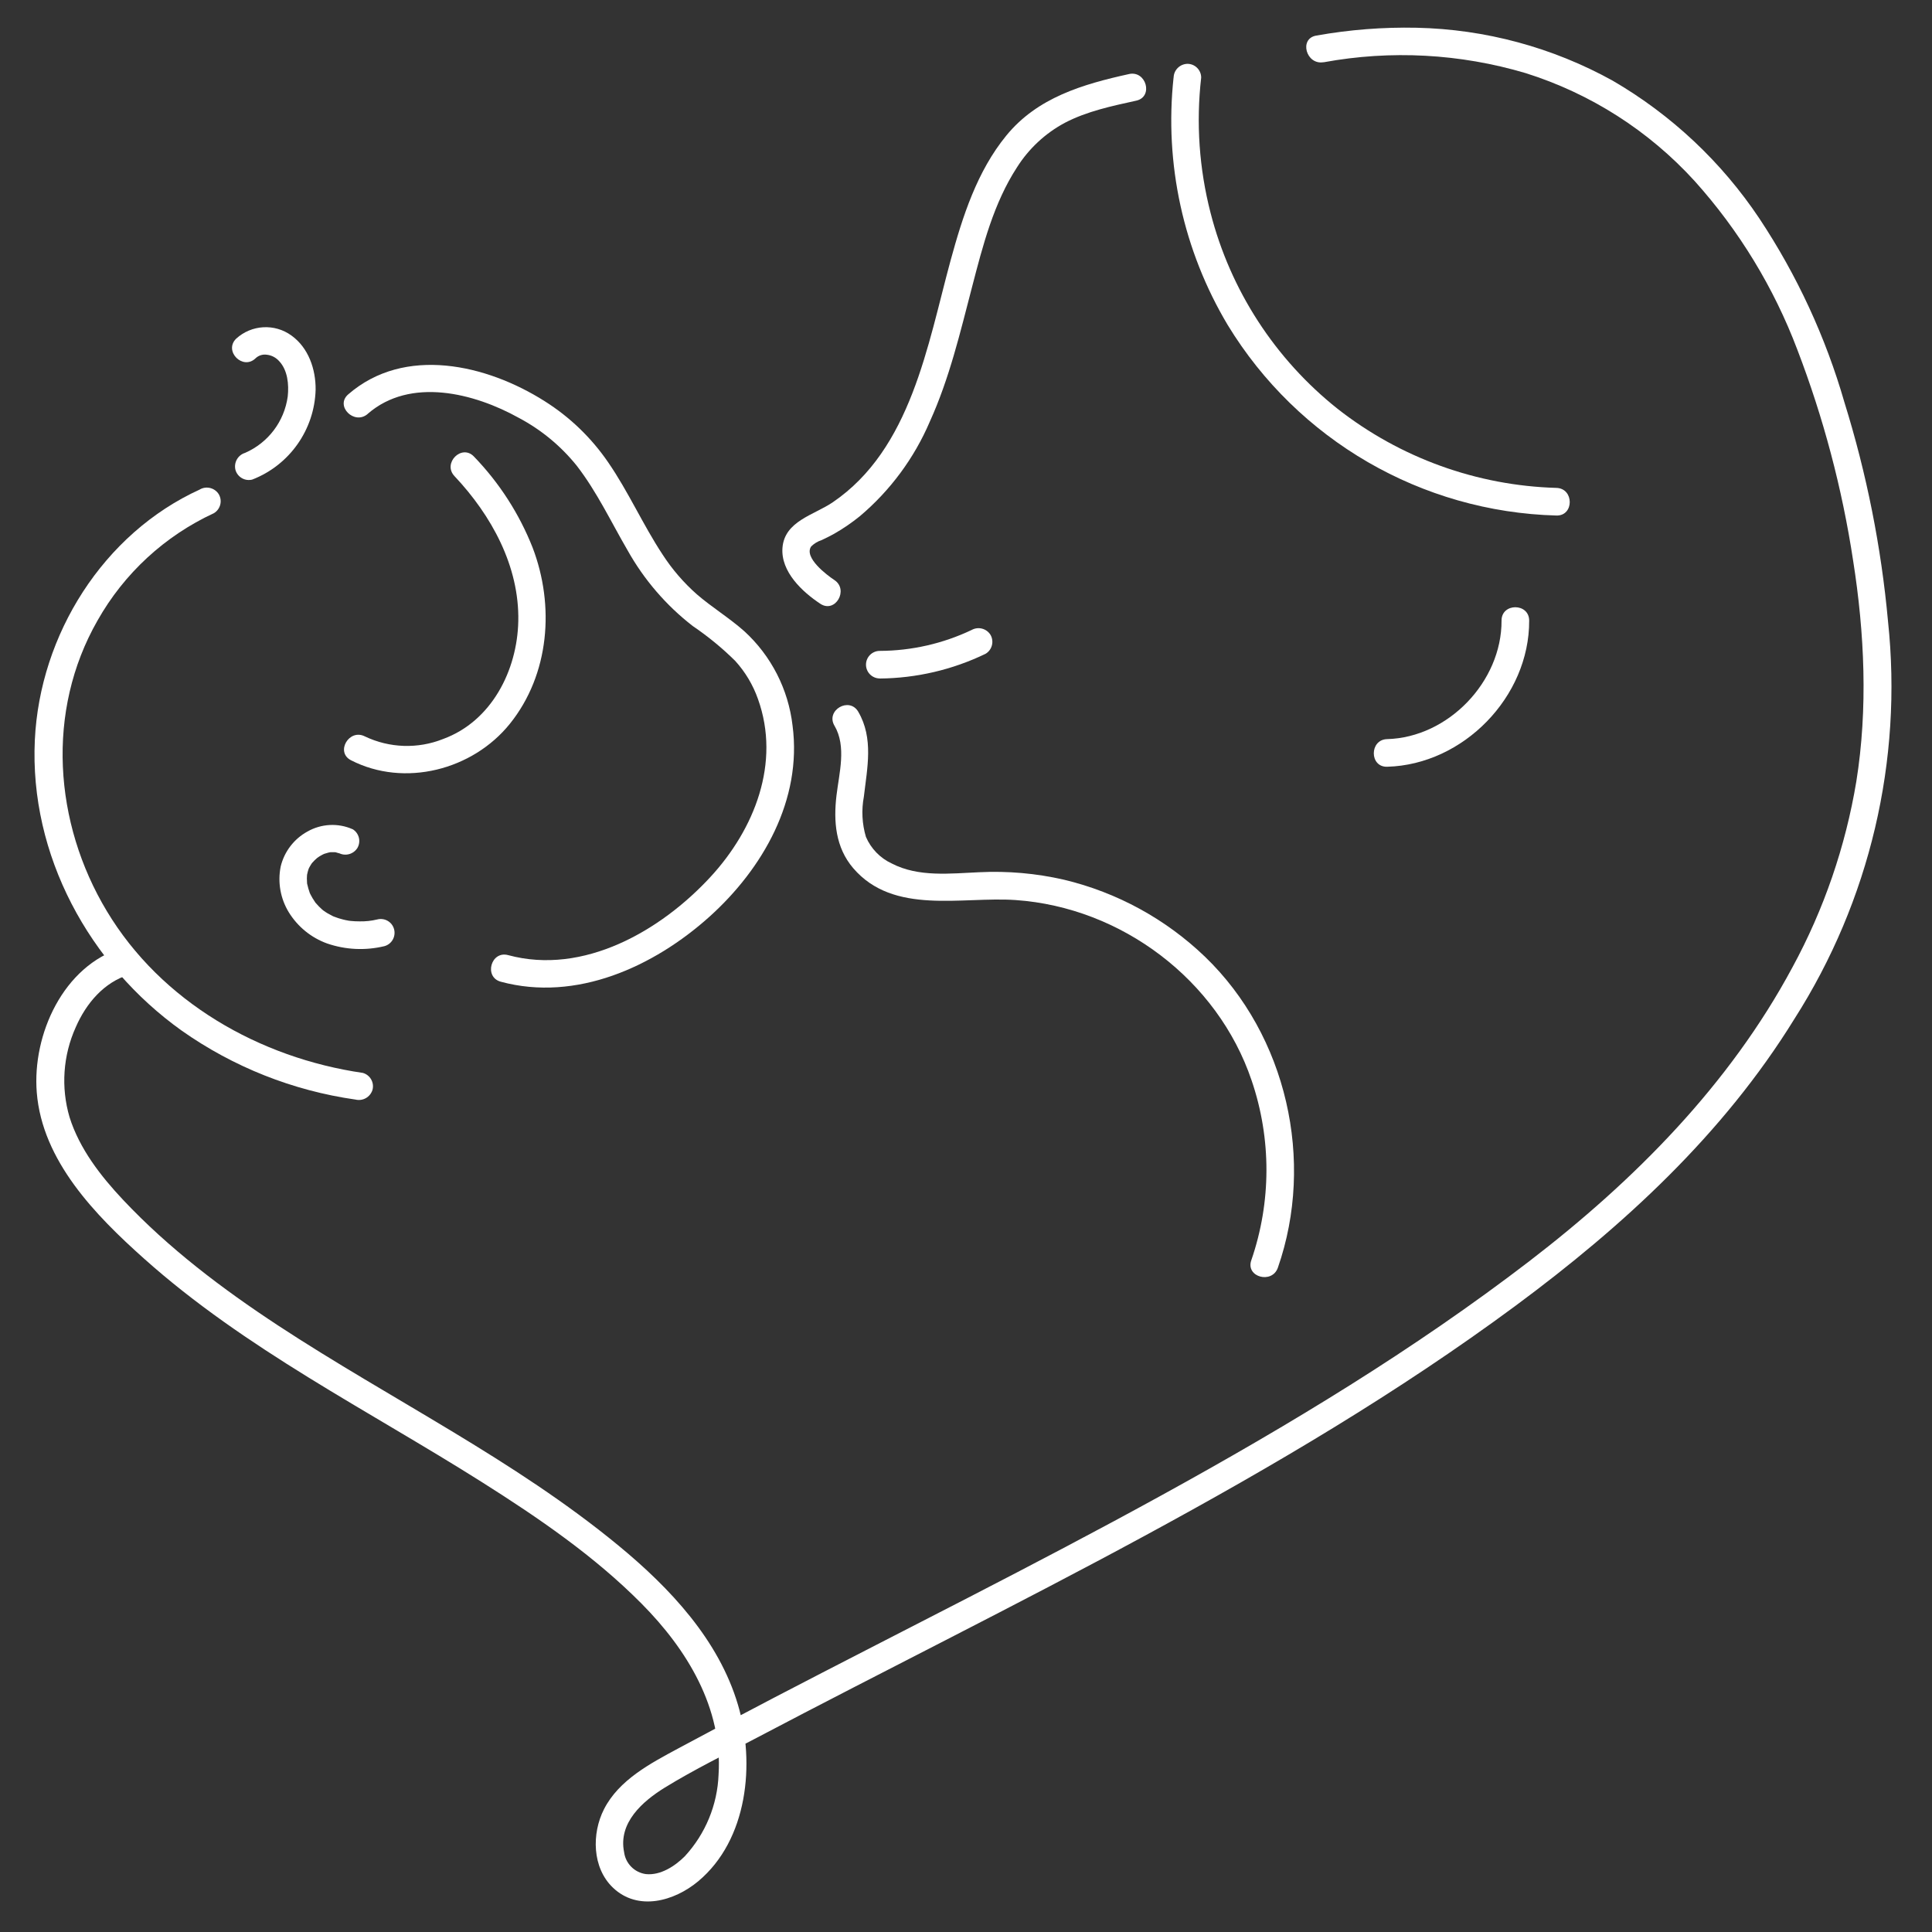 <?xml version="1.0" encoding="UTF-8"?>
<svg id="Layer_2" data-name="Layer 2" xmlns="http://www.w3.org/2000/svg" viewBox="0 0 300 300">
  <rect x="0" y="0" width="300" height="300" fill="#333333" stroke="none"/>
  <g id="_레이어_1" data-name="레이어 1">
    <g id="_11건강_shape_11_0002" data-name=" 11건강 shape 11 0002">
      <path id="_패스_234" data-name="패스 234" d="m175.31,11.5c-7.17,1.58-14.22,3.64-19.05,9.55-4.55,5.56-6.78,12.55-8.65,19.38-3.58,13.14-6.13,29.29-18.31,37.57-2.9,1.97-7.48,2.91-7.8,7.07-.28,3.7,3.08,6.84,5.89,8.69,2.31,1.52,4.46-2.19,2.16-3.7-1.13-.75-4.78-3.48-3.59-5.21.46-.45,1.01-.79,1.62-.98.67-.32,1.34-.64,1.99-1.01,1.38-.79,2.69-1.69,3.93-2.69,4.73-3.99,8.46-9.03,10.89-14.72,3.04-6.7,4.72-13.87,6.57-20.96,1.65-6.35,3.34-12.95,6.96-18.51,1.84-2.91,4.4-5.29,7.43-6.91,3.44-1.8,7.33-2.61,11.09-3.44,2.69-.59,1.55-4.73-1.14-4.13h0Z" fill="#fff"/>
      <path id="_패스_235" data-name="패스 235" d="m129.58,112.69c1.89,3.23.72,7.35.31,10.83-.48,4.04-.15,8.07,2.59,11.28,6.29,7.35,16.89,4.38,25.23,4.96,16.43,1.14,31.36,12.39,36.64,28.01,3.09,9.06,3.07,18.88-.05,27.93-.91,2.61,3.23,3.73,4.13,1.14,5.78-16.58,1.38-36.02-11.29-48.25-6.11-5.88-13.68-10.02-21.93-11.99-4.31-.99-8.74-1.38-13.16-1.16-4.48.19-9.41.8-13.56-1.35-1.81-.83-3.24-2.31-4.03-4.14-.6-2.03-.71-4.16-.32-6.24.52-4.47,1.54-9.06-.87-13.19-1.39-2.38-5.09-.23-3.7,2.16h0Z" fill="#fff"/>
      <path id="_패스_236" data-name="패스 236" d="m182.23,12.05c-1.44,13.38,1.51,26.86,8.41,38.42,10.89,17.88,30.11,29.02,51.04,29.58,2.76.07,2.76-4.21,0-4.29-12.35-.35-24.26-4.66-33.98-12.28-9.72-7.73-16.65-18.42-19.73-30.45-1.76-6.84-2.26-13.96-1.45-20.98,0-1.18-.96-2.14-2.14-2.14-1.17.03-2.12.97-2.14,2.14h0Z" fill="#fff"/>
      <path id="_패스_237" data-name="패스 237" d="m215.4,119.06c11.81-.32,22.1-10.85,22.05-22.7-.01-2.76-4.3-2.76-4.29,0,.04,9.47-8.27,18.15-17.77,18.41-2.75.07-2.76,4.36,0,4.29h0Z" fill="#fff"/>
      <path id="_패스_238" data-name="패스 238" d="m57.1,64.26c6.63-5.76,16.56-3.22,23.47.63,3.47,1.84,6.53,4.37,8.99,7.43,3.14,4.06,5.33,8.74,7.9,13.15,2.55,4.55,5.98,8.54,10.11,11.74,2.36,1.6,4.57,3.41,6.6,5.42,1.56,1.72,2.76,3.73,3.53,5.92,3.55,9.9-.54,20.2-7.36,27.6-7.72,8.38-19.74,15.33-31.44,12.16-2.67-.72-3.8,3.41-1.14,4.13,11.72,3.17,23.76-2.33,32.4-10.09,8.31-7.48,14.41-18.16,12.91-29.66-.65-5.64-3.31-10.85-7.5-14.68-2.33-2.07-5.01-3.69-7.37-5.73-2.05-1.81-3.84-3.89-5.32-6.18-3.05-4.62-5.29-9.73-8.43-14.29-2.61-3.82-5.98-7.07-9.9-9.53-8.97-5.68-21.71-8.66-30.48-1.04-2.09,1.81.96,4.83,3.03,3.03h0Z" fill="#fff"/>
      <path id="_패스_239" data-name="패스 239" d="m54.75,128.76c-2.26-1-4.86-.86-7.01.36-2.08,1.14-3.59,3.11-4.15,5.41-.5,2.45-.05,5,1.26,7.14,1.38,2.23,3.47,3.94,5.94,4.83,2.87.99,5.95,1.13,8.9.42,1.14-.31,1.81-1.49,1.5-2.64s-1.49-1.81-2.64-1.5c-.89.21-1.8.31-2.71.29-.47,0-.94-.02-1.41-.07.01,0-.37-.05-.18-.02s-.19-.03-.18-.03c-.27-.05-.54-.1-.8-.17-.45-.11-.9-.25-1.33-.42-.23-.09-.07-.03-.03,0-.11-.05-.21-.1-.32-.15-.24-.12-.48-.25-.72-.39s-.44-.28-.65-.43-.01,0,.02.02c-.08-.06-.16-.13-.24-.2-.34-.3-.65-.62-.94-.96-.24-.28.03.08-.17-.23-.11-.17-.23-.34-.34-.52-.11-.18-.21-.36-.3-.54-.05-.09-.09-.19-.14-.28-.15-.31.1.27-.02-.06-.15-.42-.27-.84-.37-1.28-.09-.4,0,.17-.04-.23-.02-.24-.03-.47-.03-.71,0-.2.01-.4.03-.61.03-.26,0,.03,0,.07.02-.1.04-.2.06-.3.04-.19.1-.38.16-.57.03-.09.06-.18.1-.26-.08.2-.09.17.01,0,.11-.19.21-.38.33-.56.05-.08.1-.15.16-.23-.02.03-.21.25-.05.07.27-.31.56-.59.87-.85-.3.24.14-.09.25-.16.18-.12.38-.21.57-.32.03-.01.31-.14.08-.05-.23.1.13-.05.17-.06.2-.07.41-.13.62-.18.12-.03.24-.05.36-.07-.19.04-.26.02-.03.01.21,0,.42-.01.63,0,.09,0,.18.01.27.02-.2-.02-.25-.05-.03.02.12.03.76.24.36.07,1.03.56,2.31.22,2.93-.77.59-1.02.25-2.33-.77-2.93h0Z" fill="#fff"/>
      <path id="_패스_240" data-name="패스 240" d="m70.57,73.93c5.73,6.08,10.09,13.98,9.91,22.53-.16,7.66-4.16,15.54-11.67,18.29-3.93,1.57-8.33,1.42-12.15-.4-2.45-1.26-4.62,2.44-2.16,3.7,8.31,4.26,18.9,1.52,24.68-5.67,6.16-7.67,6.97-18.34,3.52-27.36-2.08-5.26-5.17-10.05-9.1-14.12-1.9-2.01-4.92,1.02-3.03,3.03h0Z" fill="#fff"/>
      <path id="_패스_241" data-name="패스 241" d="m39.19,74.46c5.78-2.25,9.65-7.75,9.82-13.95.03-3.17-1.1-6.49-3.74-8.4-2.62-1.91-6.21-1.7-8.6.48-1.97,1.94,1.06,4.97,3.03,3.03.46-.43,1.09-.63,1.72-.54.75.08,1.44.44,1.94,1.01,1.31,1.4,1.52,3.61,1.32,5.47-.53,3.88-3.03,7.19-6.62,8.76-1.12.34-1.78,1.5-1.5,2.64.32,1.14,1.5,1.81,2.64,1.5h0Z" fill="#fff"/>
      <path id="_패스_242" data-name="패스 242" d="m31.05,76c-15.04,6.84-24.86,22.57-25.64,38.9-.85,17.86,8.43,34.88,22.81,45.14,8.02,5.65,17.27,9.32,26.98,10.7,1.14.28,2.29-.38,2.64-1.5.31-1.14-.36-2.32-1.5-2.64-16.04-2.33-31.29-11.03-39.75-25.12-8.23-13.68-9.49-31.06-1.45-45.12,4.13-7.32,10.45-13.15,18.07-16.67,1.01-.6,1.36-1.91.77-2.93-.61-1-1.91-1.34-2.93-.77h0Z" fill="#fff"/>
      <path id="_패스_243" data-name="패스 243" d="m205.53,9.67c10.44-1.92,21.18-1.34,31.36,1.68,10.09,3.17,19.15,8.96,26.27,16.78,6.88,7.66,12.29,16.54,15.93,26.17,4.05,10.57,6.96,21.54,8.66,32.74,1.78,11.28,2.31,22.99.5,34.3-1.68,10.11-5.03,19.86-9.92,28.86-9.79,18.25-24.55,33.12-40.86,45.64-17.91,13.74-37.28,25.45-57.03,36.31-19.87,10.93-40.2,21.02-60.31,31.5-4.96,2.59-9.91,5.21-14.84,7.86-4.3,2.32-9.18,4.87-11.5,9.42-1.93,3.79-1.85,9.09,1.38,12.18,3.88,3.71,9.53,2.11,13.23-.97,7.72-6.44,8.89-18.33,6.19-27.42-2.99-10.09-10.56-18.13-18.5-24.68-16.28-13.43-35.36-22.7-52.93-34.23-8.64-5.68-16.96-11.96-24.06-19.51-3.47-3.69-6.76-7.92-8.3-12.82-1.36-4.63-1.02-9.59.97-13.99,1.61-3.69,4.37-6.97,8.32-8.17,2.63-.8,1.51-4.94-1.14-4.13-9.11,2.76-13.96,13.45-13.24,22.45.85,10.63,9.12,19.07,16.66,25.8,15.71,14.04,34.71,23.49,52.41,34.67,8.77,5.54,17.52,11.51,24.85,18.91,7.05,7.11,12.6,16.18,11.95,26.53-.18,4.72-2.04,9.22-5.24,12.69-1.53,1.53-3.77,3-6.04,2.77-1.77-.24-3.16-1.63-3.39-3.41-.93-4.56,2.86-7.89,6.35-10.04,4.58-2.81,9.45-5.19,14.2-7.69,20.04-10.55,40.35-20.59,60.27-31.38,19.85-10.75,39.38-22.26,57.55-35.69,16.8-12.43,32.31-26.67,43.36-44.59,11.7-18.34,16.83-40.11,14.53-61.74-1.05-11.53-3.32-22.92-6.76-33.97-2.92-10.15-7.38-19.78-13.22-28.58-5.86-8.77-13.65-16.09-22.77-21.39-9.33-5.17-19.78-7.99-30.44-8.22-5.23-.11-10.46.3-15.6,1.22-2.71.47-1.56,4.6,1.14,4.13h0Z" fill="#fff"/>
      <path id="_패스_244" data-name="패스 244" d="m136.61,105.36c5.69-.05,11.3-1.36,16.43-3.84,1.01-.6,1.35-1.91.77-2.93-.61-1-1.91-1.34-2.93-.77-4.46,2.12-9.33,3.23-14.27,3.25-1.18,0-2.14.96-2.14,2.14s.96,2.14,2.14,2.14h0Z" fill="#fff"/>
      <rect id="_사각형_30" data-name="사각형 30" width="300" height="300" fill="none"/>
    </g>
  </g>
</svg>